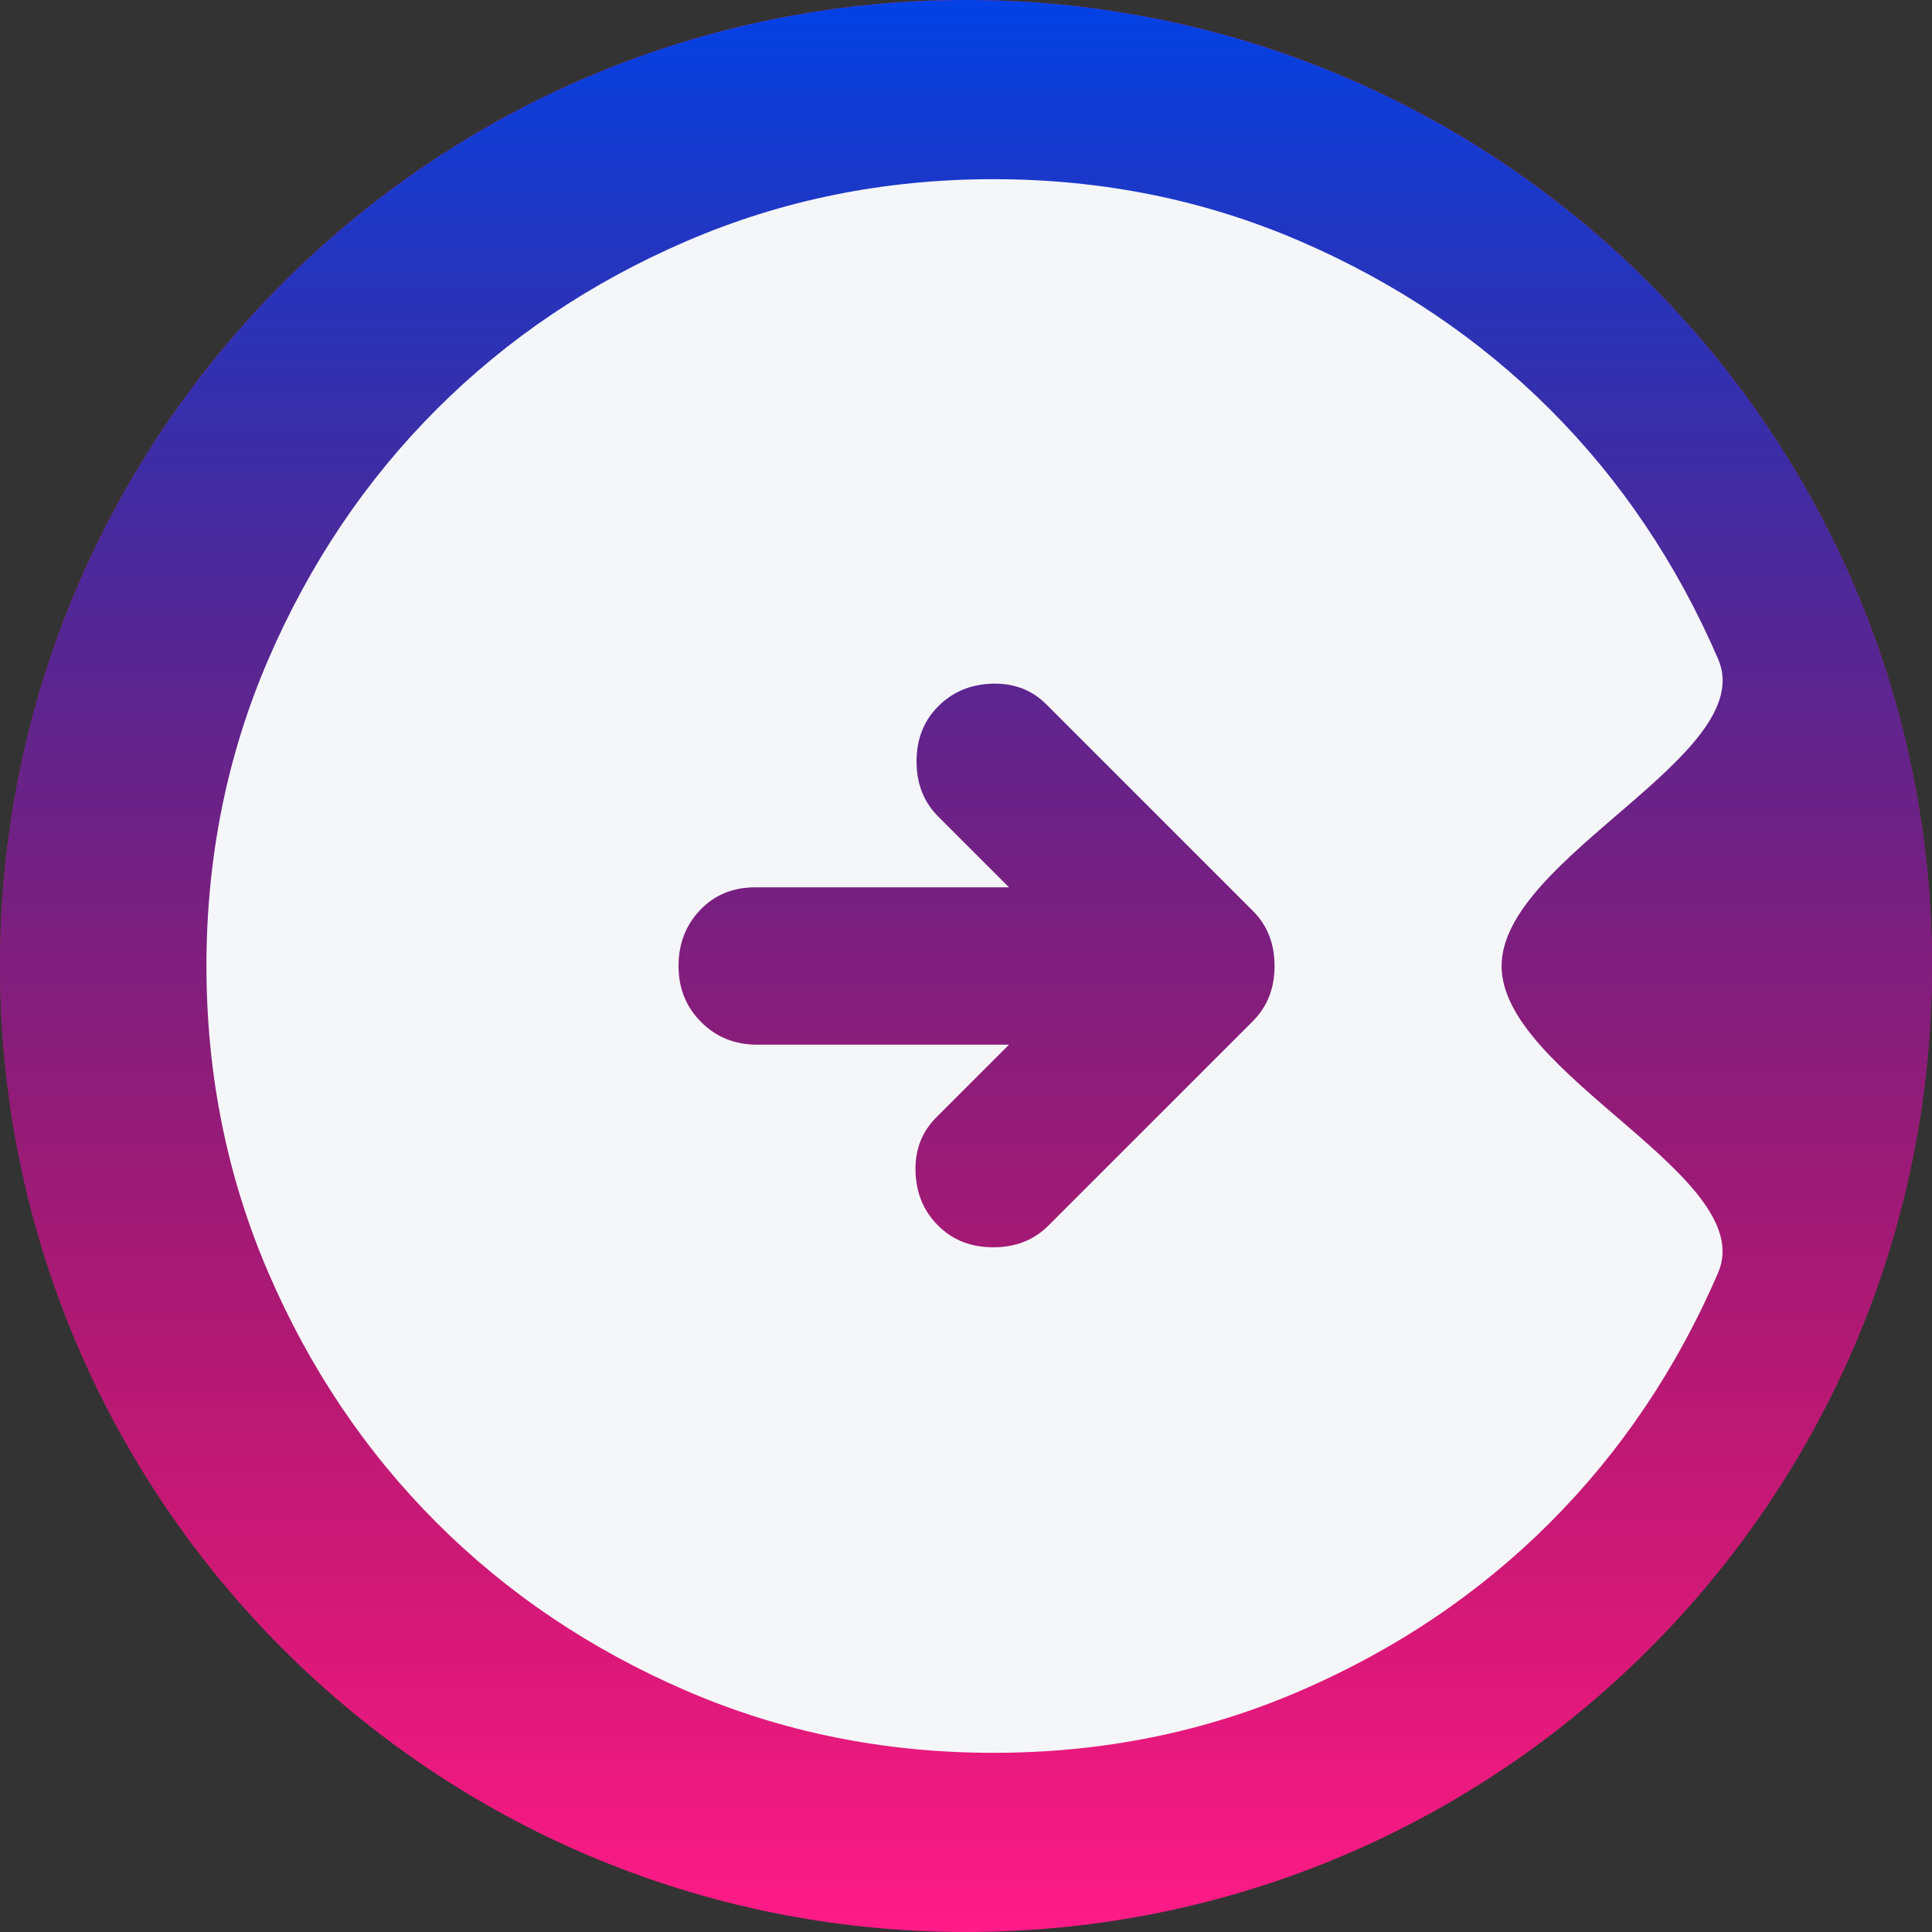 <svg width="253" height="253" viewBox="0 0 253 253" fill="none" xmlns="http://www.w3.org/2000/svg">
<rect x="0" y="0" width="253" height="253" fill="#333333" stroke="none"/>
<path d="M253 126.5C253 196.364 196.364 253 126.5 253C56.636 253 0 196.364 0 126.5C0 56.636 56.636 0 126.5 0C196.364 0 253 56.636 253 126.5Z" fill="#FF1B88"/>
<path d="M253 126.5C253 196.364 196.364 253 126.5 253C56.636 253 0 196.364 0 126.5C0 56.636 56.636 0 126.5 0C196.364 0 253 56.636 253 126.5Z" fill="url(#paint0_linear_8_5)"/>
<path d="M137.283 160.502L164.072 133.713C165.961 131.824 166.906 129.42 166.906 126.5C166.906 123.581 165.961 121.177 164.072 119.288L137.025 92.241C135.136 90.352 132.773 89.448 129.937 89.531C127.1 89.613 124.74 90.602 122.858 92.498C120.969 94.387 120.024 96.791 120.024 99.711C120.024 102.63 120.969 105.034 122.858 106.923L132.131 116.197H98.902C95.983 116.197 93.578 117.186 91.689 119.164C89.8 121.142 88.856 123.588 88.856 126.5C88.856 129.42 89.845 131.868 91.823 133.847C93.802 135.825 96.247 136.811 99.16 136.804H132.131L122.6 146.335C120.711 148.224 119.808 150.587 119.89 153.424C119.973 156.26 120.962 158.62 122.858 160.502C124.747 162.391 127.151 163.336 130.07 163.336C132.99 163.336 135.394 162.391 137.283 160.502ZM130.07 229.536C115.817 229.536 102.422 226.83 89.886 221.417C77.35 216.004 66.446 208.665 57.172 199.398C47.899 190.125 40.559 179.22 35.153 166.684C29.747 154.148 27.041 140.754 27.034 126.5C27.034 112.247 29.741 98.852 35.153 86.316C40.566 73.78 47.906 62.875 57.172 53.602C66.446 44.329 77.35 36.989 89.886 31.583C102.422 26.177 115.817 23.471 130.07 23.464C144.324 23.464 157.719 26.17 170.255 31.583C182.791 36.996 193.695 44.336 202.969 53.602C212.242 62.875 219.585 73.78 224.998 86.316C230.411 98.852 196.643 112.247 196.636 126.5C196.636 140.754 230.4 154.148 224.987 166.684C219.575 179.22 212.235 190.125 202.969 199.398C193.695 208.672 182.791 216.015 170.255 221.427C157.719 226.84 144.324 229.543 130.07 229.536Z" fill="#F5F6F8"/>
<defs>
<linearGradient id="paint0_linear_8_5" x1="126.5" y1="0" x2="126.5" y2="253" gradientUnits="userSpaceOnUse">
<stop stop-color="#0242E6"/>
<stop offset="1" stop-opacity="0"/>
</linearGradient>
</defs>
</svg>
